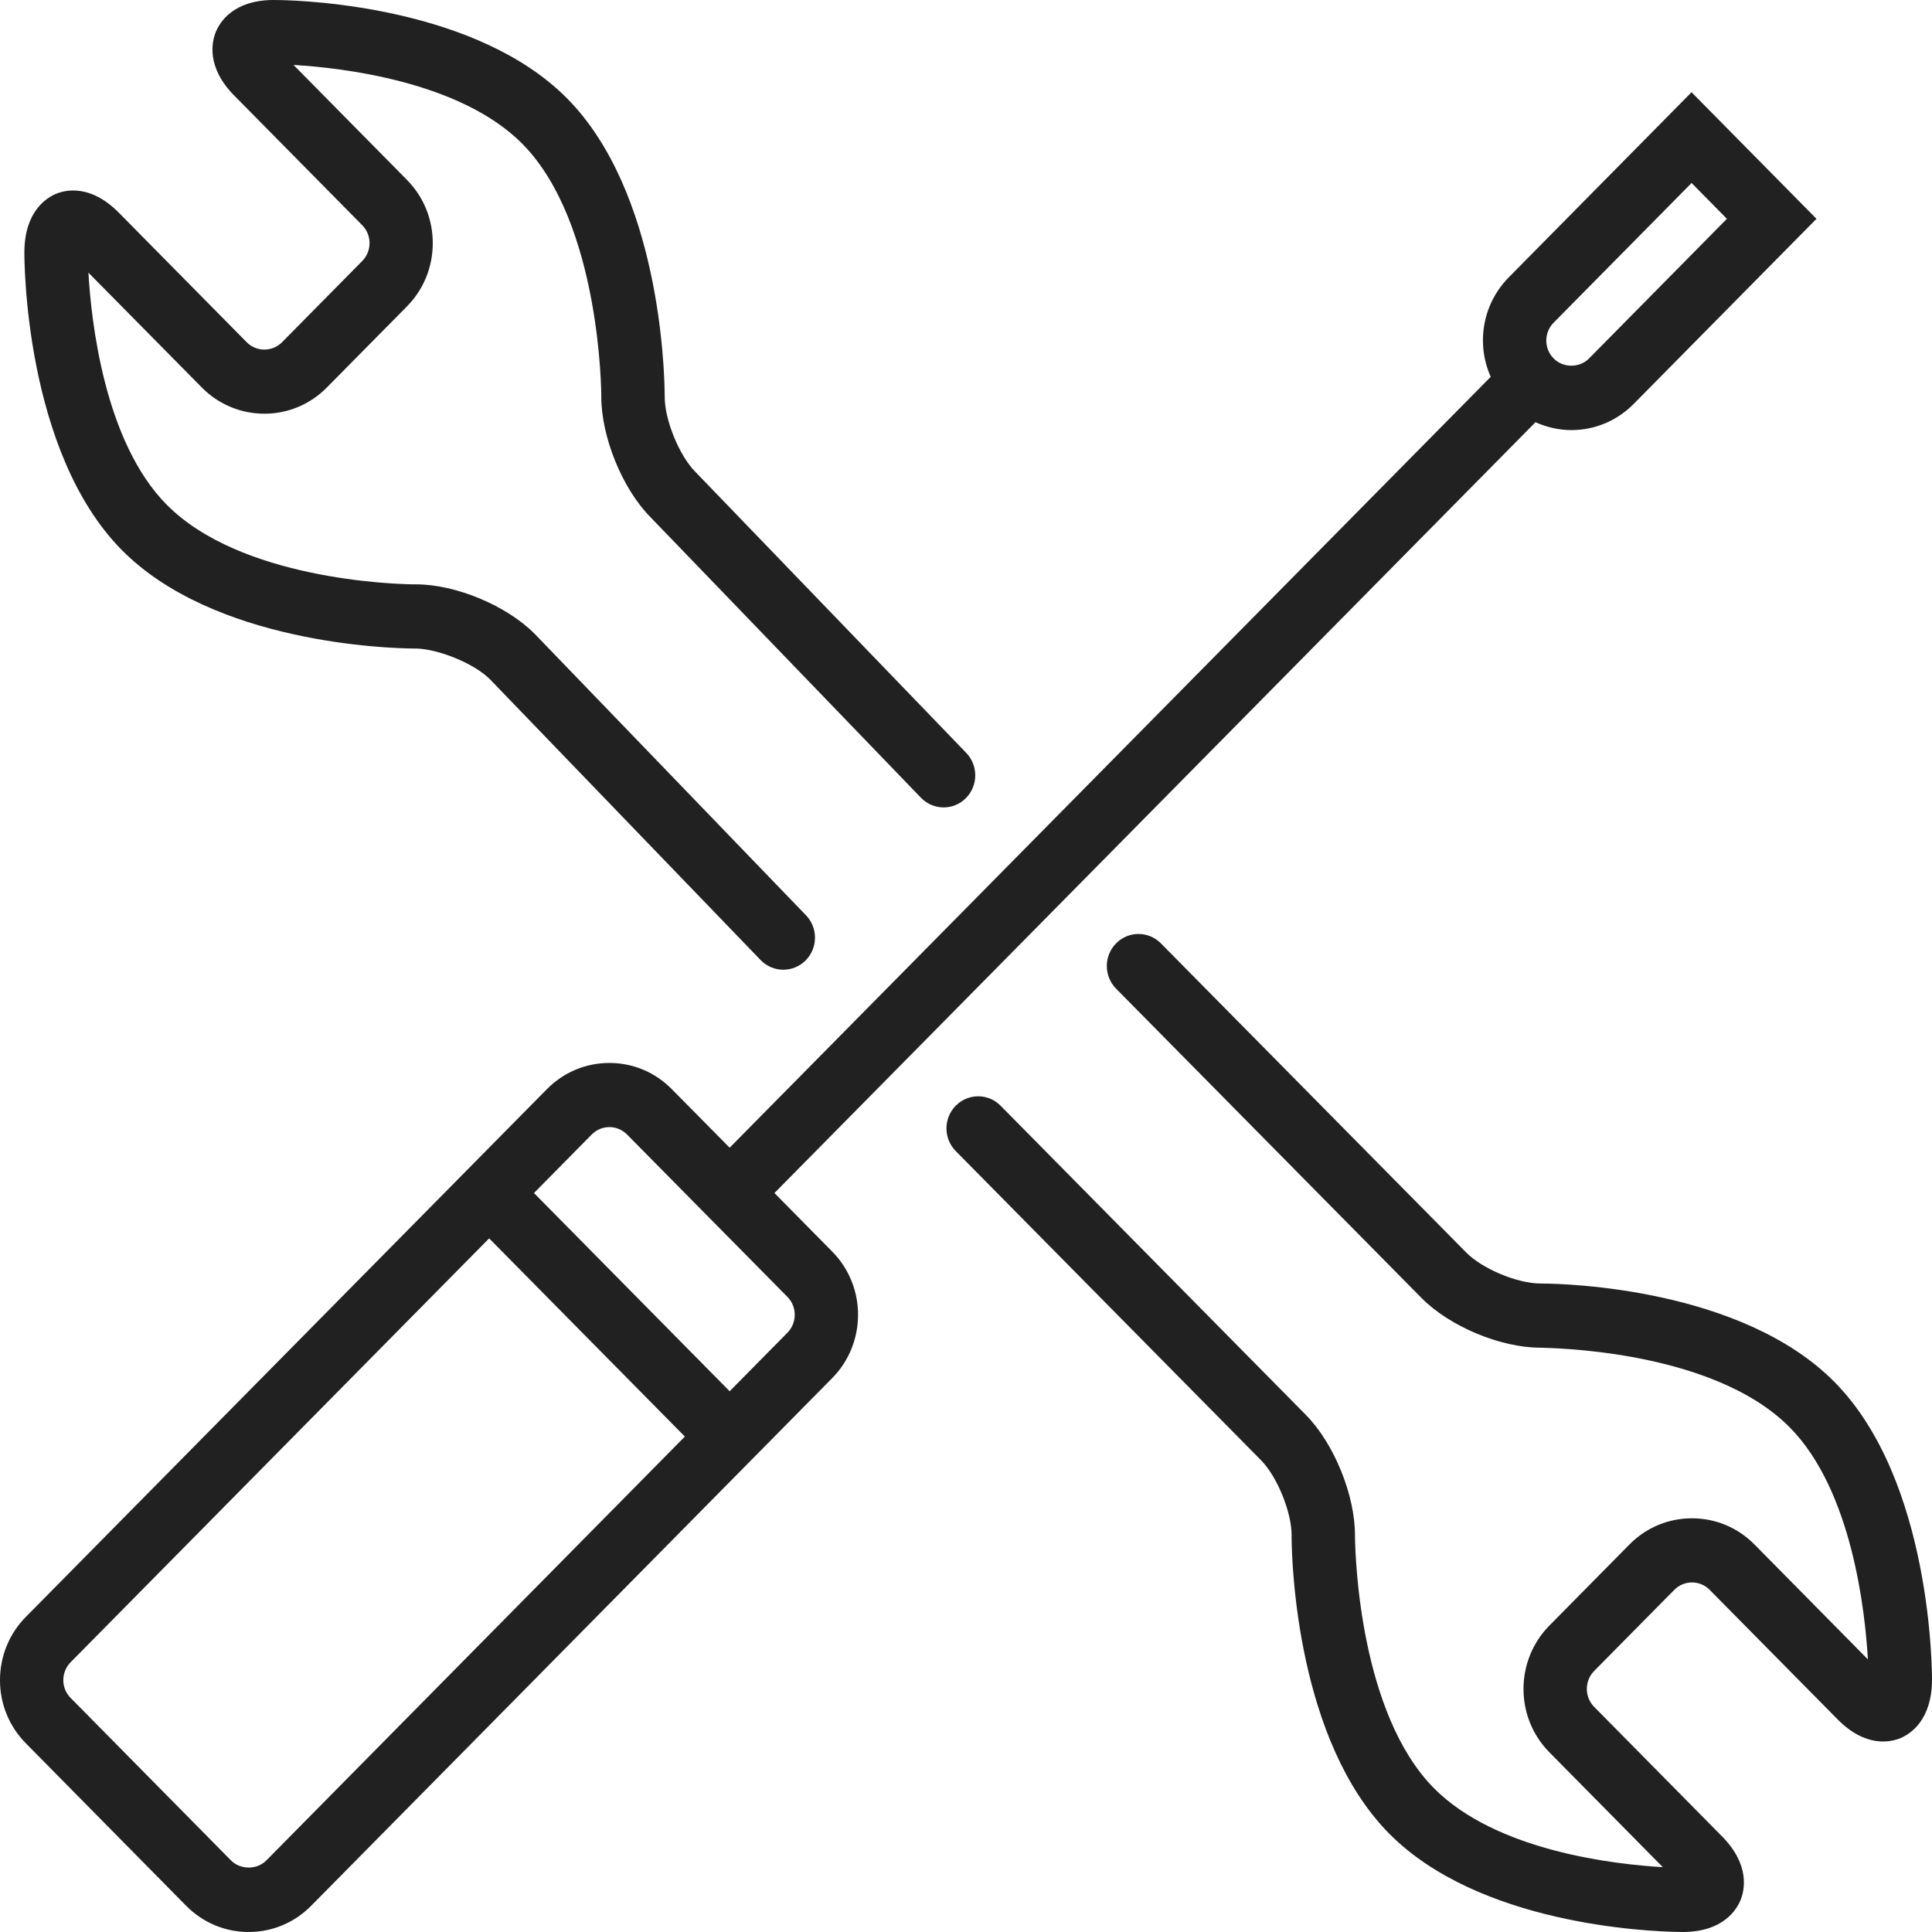 <?xml version="1.0" encoding="UTF-8"?>
<svg width="39px" height="39px" viewBox="0 0 39 39" version="1.1" xmlns="http://www.w3.org/2000/svg" xmlns:xlink="http://www.w3.org/1999/xlink">
    <title>icon/install@2x</title>
    <g id="SGB---1.0-Home-Page-" stroke="none" stroke-width="1" fill="none" fill-rule="evenodd">
        <g id="SGB---1.0.2-Menu-Services-Dropdown" transform="translate(-234, -306)">
            <g id="DROP-DOWN-MENU" transform="translate(130, 85)">
                <g id="CONTENTS" transform="translate(99, 15)">
                    <g id="Group-41" transform="translate(0, 133)">
                        <g id="icon/install" transform="translate(0, 68)">
                            <rect id="colour" x="0" y="0" width="48" height="48"></rect>
                            <path d="M27.53,24.043 C27.78,23.79 28.184,23.79 28.434,24.043 L28.434,24.043 L34.599,30.285 C34.922,30.613 35.632,30.909 36.092,30.909 L36.092,30.909 L36.141,30.91 C36.603,30.913 40.162,31.004 42.034,32.9 C43.997,34.887 44,38.75 44,38.913 C43.996,39.735 43.553,40.007 43.362,40.087 C43.171,40.166 42.666,40.287 42.094,39.707 L42.094,39.707 L39.512,37.093 C39.315,36.894 38.995,36.894 38.798,37.093 L38.798,37.093 L37.18,38.731 C36.983,38.931 36.983,39.256 37.18,39.455 L37.18,39.455 L39.761,42.069 C40.335,42.65 40.214,43.161 40.136,43.354 C40.057,43.547 39.788,43.996 38.977,44 L38.977,44 L38.884,43.999 C38.263,43.989 34.856,43.85 33.039,42.01 C31.183,40.13 31.078,36.572 31.073,36.054 L31.073,35.996 C31.076,35.531 30.782,34.808 30.457,34.478 L30.457,34.478 L24.293,28.236 C24.043,27.983 24.043,27.573 24.293,27.32 C24.543,27.067 24.948,27.067 25.198,27.32 L25.198,27.32 L31.362,33.563 C31.931,34.14 32.357,35.188 32.352,36.002 L32.352,36.002 L32.353,36.045 C32.359,36.448 32.456,39.588 33.943,41.094 C35.205,42.372 37.611,42.636 38.566,42.691 L38.566,42.691 L36.275,40.371 C35.58,39.667 35.58,38.521 36.275,37.816 L36.275,37.816 L37.893,36.177 C38.229,35.837 38.677,35.649 39.154,35.649 C39.632,35.649 40.08,35.837 40.416,36.177 L40.416,36.177 L42.706,38.497 C42.65,37.529 42.387,35.088 41.13,33.815 C39.541,32.207 36.154,32.214 36.102,32.205 L36.102,32.205 L36.092,32.205 C35.288,32.205 34.26,31.774 33.694,31.2 L33.694,31.2 L27.53,24.958 C27.28,24.706 27.28,24.295 27.53,24.043 Z M39.146,6.862 L41.668,9.417 L37.98,13.152 C37.643,13.494 37.195,13.682 36.719,13.682 C36.466,13.682 36.221,13.624 35.996,13.523 L35.996,13.523 L20.633,29.083 L21.799,30.264 C22.495,30.968 22.495,32.114 21.799,32.819 L21.799,32.819 L11.281,43.471 C10.944,43.812 10.496,44 10.02,44 C9.544,44 9.096,43.812 8.759,43.472 L8.759,43.472 L5.523,40.192 C5.186,39.852 5,39.399 5,38.917 C5,38.434 5.185,37.98 5.522,37.639 L5.522,37.639 L16.04,26.986 C16.377,26.645 16.825,26.457 17.302,26.457 C17.778,26.457 18.226,26.645 18.562,26.987 L18.562,26.987 L19.729,28.168 L35.092,12.607 C34.991,12.378 34.935,12.132 34.935,11.874 C34.935,11.392 35.12,10.939 35.458,10.597 L35.458,10.597 L39.146,6.862 Z M14.874,29.998 L6.426,38.554 C6.331,38.651 6.278,38.78 6.278,38.916 C6.278,39.052 6.331,39.179 6.426,39.275 L6.426,39.275 L9.663,42.555 C9.853,42.747 10.187,42.747 10.377,42.555 L10.377,42.555 L18.825,33.999 L14.874,29.998 Z M17.302,27.752 C17.166,27.752 17.04,27.805 16.944,27.902 L16.944,27.902 L15.779,29.083 L19.729,33.084 L20.895,31.903 C21.092,31.703 21.092,31.379 20.895,31.179 L20.895,31.179 L17.658,27.902 C17.562,27.805 17.436,27.752 17.302,27.752 Z M10.619,5.001 C11.268,5.011 14.65,5.165 16.452,6.991 C18.308,8.87 18.412,12.429 18.417,12.947 L18.418,13.005 C18.415,13.47 18.709,14.193 19.034,14.522 L19.034,14.522 L24.5,20.193 C24.749,20.446 24.749,20.856 24.5,21.109 C24.251,21.362 23.846,21.362 23.596,21.109 L23.596,21.109 L18.129,15.438 C17.56,14.862 17.135,13.814 17.138,12.999 C17.138,12.965 17.13,9.51 15.548,7.907 C14.291,6.635 11.881,6.367 10.925,6.311 L10.925,6.311 L13.215,8.631 C13.551,8.971 13.736,9.425 13.736,9.908 C13.736,10.391 13.551,10.844 13.215,11.185 L13.215,11.185 L11.597,12.823 C10.902,13.528 9.771,13.527 9.075,12.823 L9.075,12.823 L6.785,10.504 C6.84,11.472 7.104,13.912 8.362,15.185 C9.854,16.696 12.943,16.791 13.346,16.796 L13.4,16.796 C14.203,16.796 15.232,17.226 15.798,17.8 L15.798,17.8 L21.264,23.47 C21.514,23.723 21.514,24.133 21.264,24.386 C21.139,24.512 20.976,24.575 20.812,24.575 C20.648,24.575 20.485,24.512 20.36,24.386 L20.36,24.386 L14.893,18.715 C14.568,18.386 13.838,18.099 13.395,18.091 L13.395,18.091 L13.338,18.091 C12.83,18.087 9.313,17.98 7.457,16.101 C5.495,14.114 5.491,10.251 5.492,10.087 C5.496,9.266 5.94,8.993 6.13,8.913 C6.321,8.834 6.826,8.713 7.398,9.293 L7.398,9.293 L9.98,11.908 C10.177,12.106 10.497,12.107 10.694,11.908 L10.694,11.908 L12.312,10.269 C12.509,10.07 12.509,9.745 12.312,9.546 L12.312,9.546 L9.73,6.931 C9.157,6.351 9.278,5.839 9.356,5.646 C9.434,5.453 9.703,5.005 10.514,5 L10.514,5 Z M39.147,8.694 L36.362,11.514 C36.267,11.61 36.214,11.739 36.214,11.875 C36.214,12.011 36.267,12.14 36.363,12.236 C36.554,12.431 36.887,12.43 37.077,12.236 L37.077,12.236 L39.86,9.417 L39.147,8.694 Z" fill="#212121"></path>
                        </g>
                    </g>
                </g>
            </g>
        </g>
    </g>
</svg>